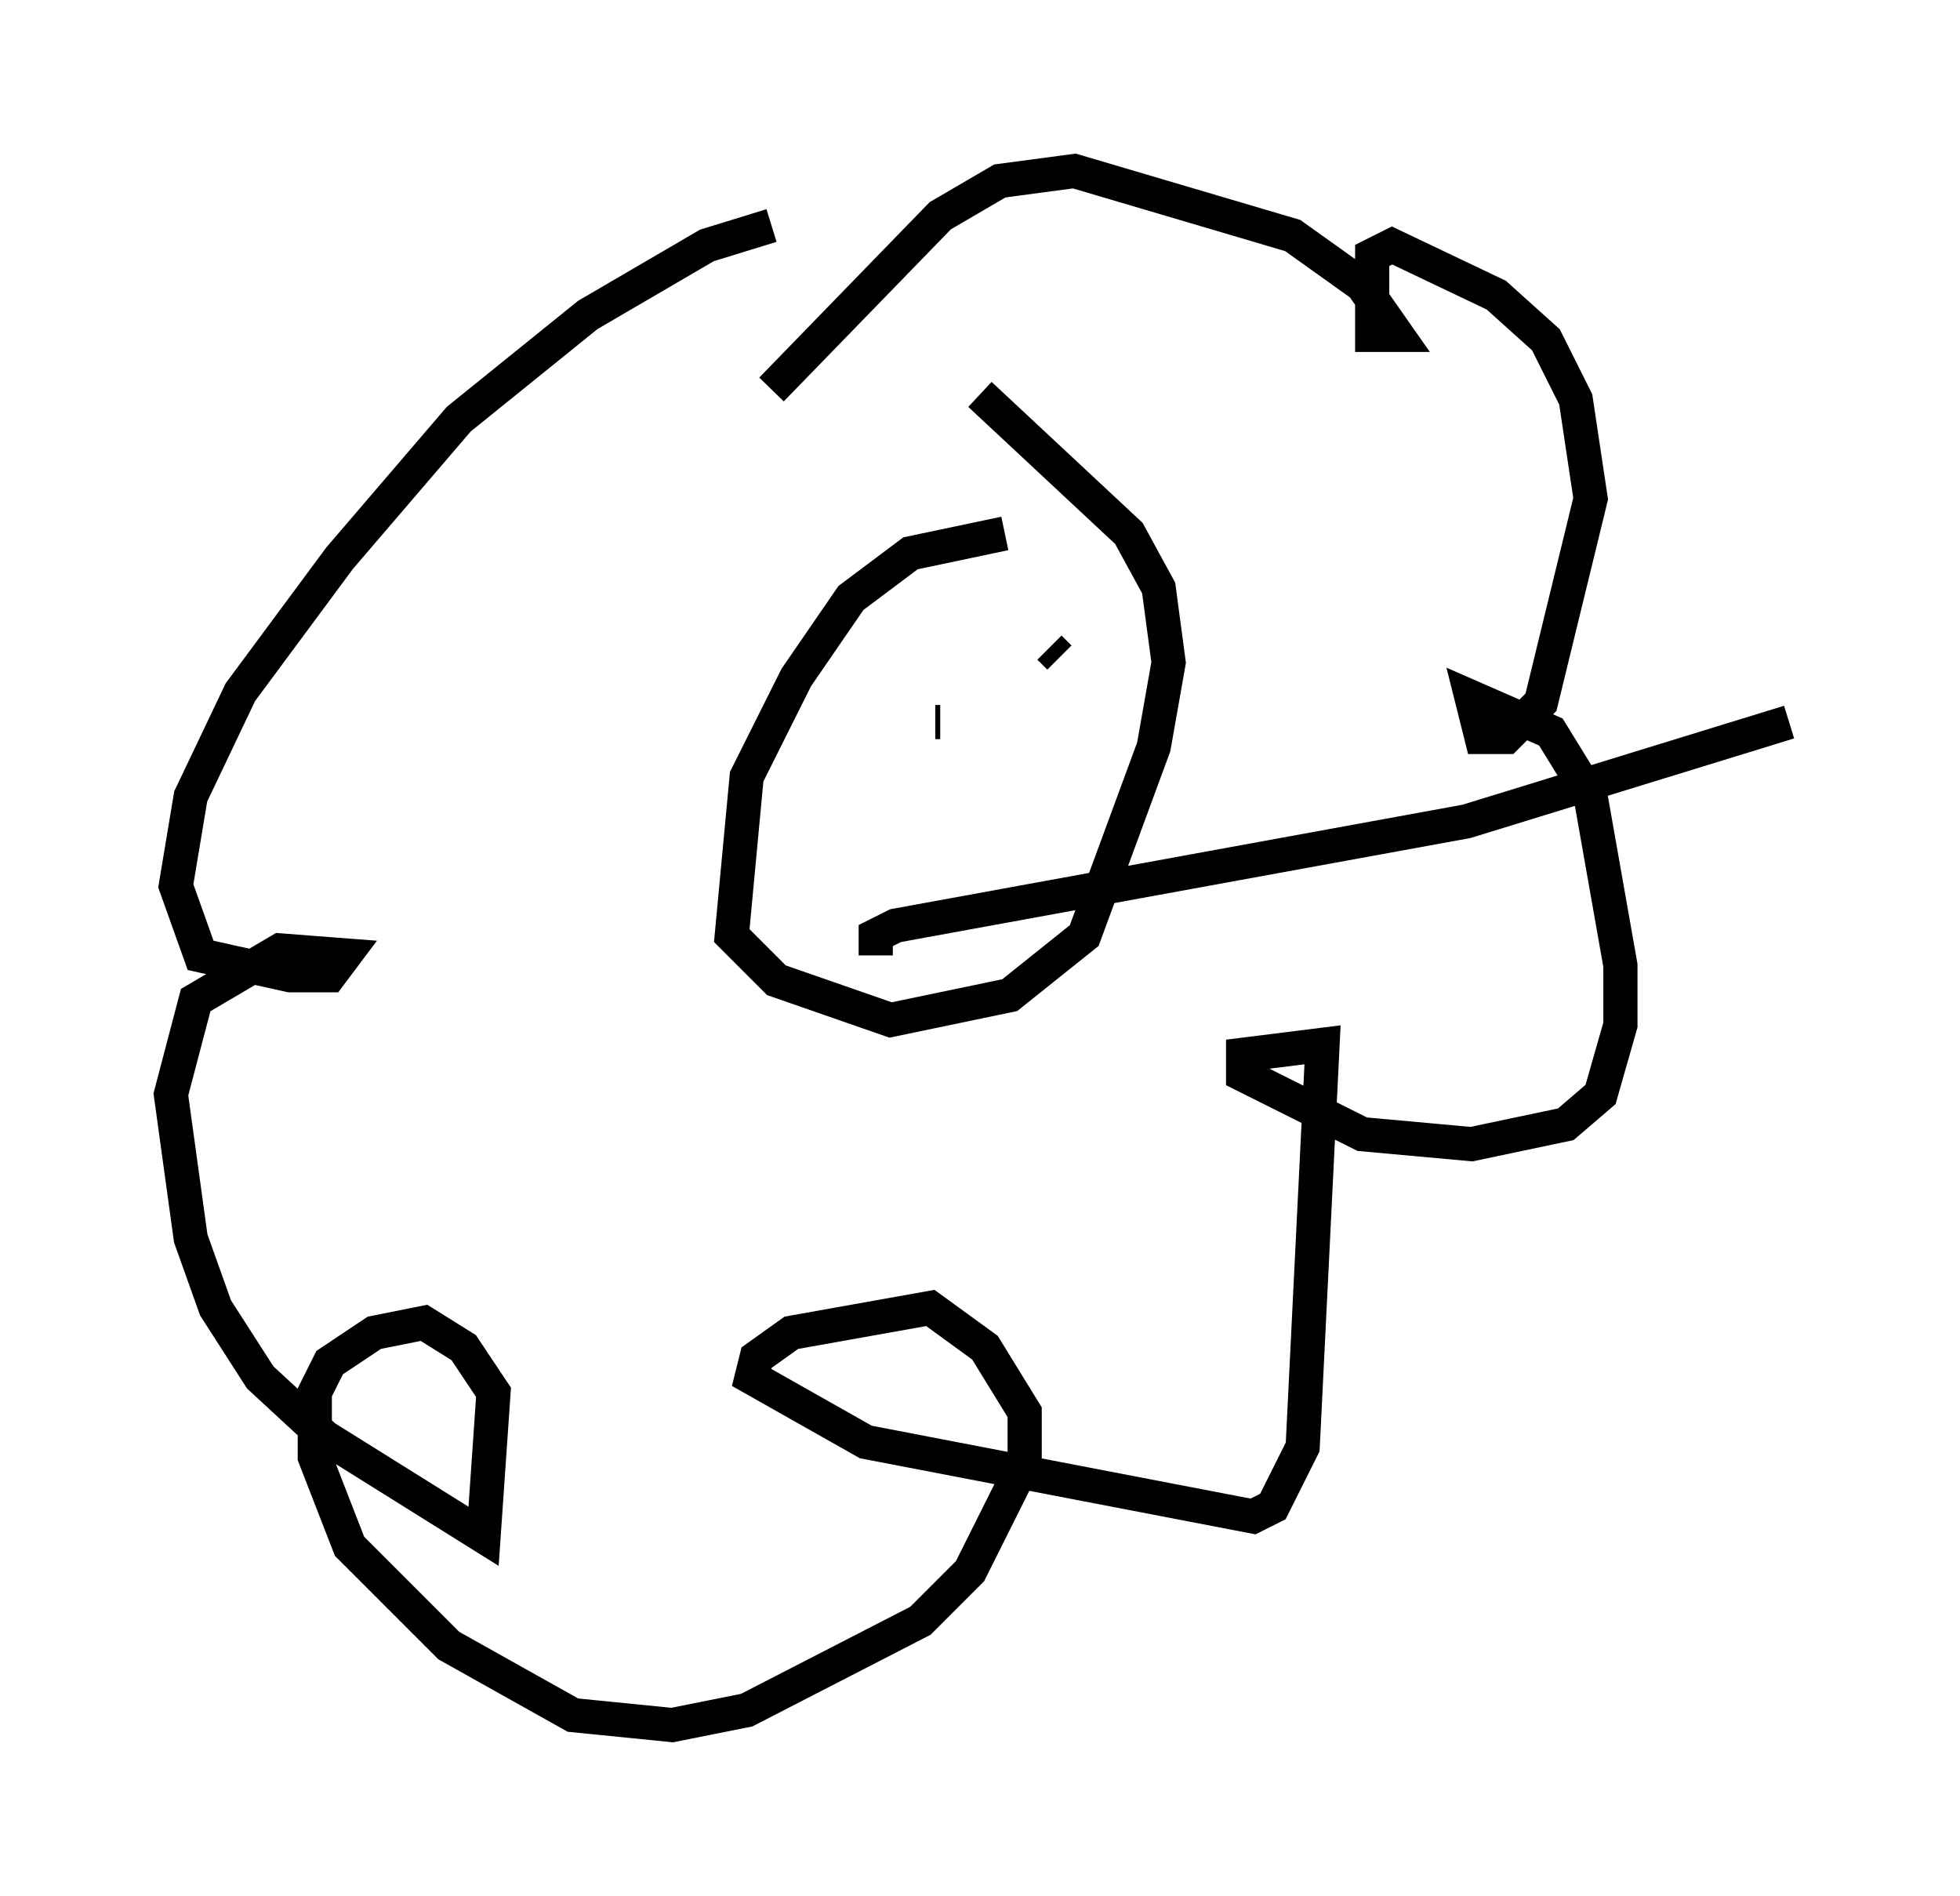 <?xml version="1.0" encoding="utf-8" ?>
<svg baseProfile="full" height="55.464" version="1.1" width="57.352" xmlns="http://www.w3.org/2000/svg" xmlns:ev="http://www.w3.org/2001/xml-events" xmlns:xlink="http://www.w3.org/1999/xlink"><defs /><rect fill="white" height="55.464" width="57.352" x="0" y="0" /><path d="M25.771, 7.179 m-3.196, -0.581 l-1.888, 0.581 -3.486, 2.034 l-3.777, 3.05 -3.486, 4.067 l-2.905, 3.922 -1.453, 3.05 l-0.436, 2.615 0.726, 2.034 l2.615, 0.581 1.162, 0.0 l0.436, -0.581 -1.888, -0.145 l-2.469, 1.453 -0.726, 2.76 l0.581, 4.212 0.726, 2.034 l1.307, 2.034 1.888, 1.743 l4.648, 2.905 0.291, -4.212 l-0.872, -1.307 -1.162, -0.726 l-1.453, 0.291 -1.307, 0.872 l-0.436, 0.872 0.0, 1.888 l1.017, 2.615 2.905, 2.905 l3.631, 2.034 2.905, 0.291 l2.179, -0.436 5.084, -2.615 l1.453, -1.453 1.598, -3.196 l0.0, -1.453 -1.162, -1.888 l-1.598, -1.162 -4.067, 0.726 l-1.017, 0.726 -0.145, 0.581 l3.341, 1.888 11.33, 2.179 l0.581, -0.291 0.872, -1.743 l0.581, -11.765 -2.324, 0.291 l0.0, 0.581 3.486, 1.743 l3.196, 0.291 2.76, -0.581 l1.017, -0.872 0.581, -2.034 l0.0, -1.743 -0.872, -4.939 l-1.162, -1.888 -2.324, -1.017 l0.291, 1.162 0.726, 0.0 l1.017, -1.017 1.453, -5.955 l-0.436, -2.905 -0.872, -1.743 l-1.453, -1.307 -3.05, -1.453 l-0.581, 0.291 0.0, 2.324 l0.726, 0.0 -1.017, -1.453 l-2.034, -1.453 -6.391, -1.888 l-2.179, 0.291 -1.743, 1.017 l-4.939, 5.084 m6.827, 4.212 l-2.76, 0.581 -1.743, 1.307 l-1.598, 2.324 -1.453, 2.905 l-0.436, 4.648 1.307, 1.307 l3.341, 1.162 3.486, -0.726 l2.179, -1.743 2.034, -5.52 l0.436, -2.469 -0.291, -2.179 l-0.872, -1.598 -4.358, -4.067 m-1.162, 9.587 l-0.145, 0.0 m3.341, -2.179 l0.291, 0.291 m-5.374, 8.715 l0.0, -0.581 0.581, -0.291 l16.704, -3.05 9.441, -2.905 " fill="none" stroke="black" stroke-width="1" /></svg>